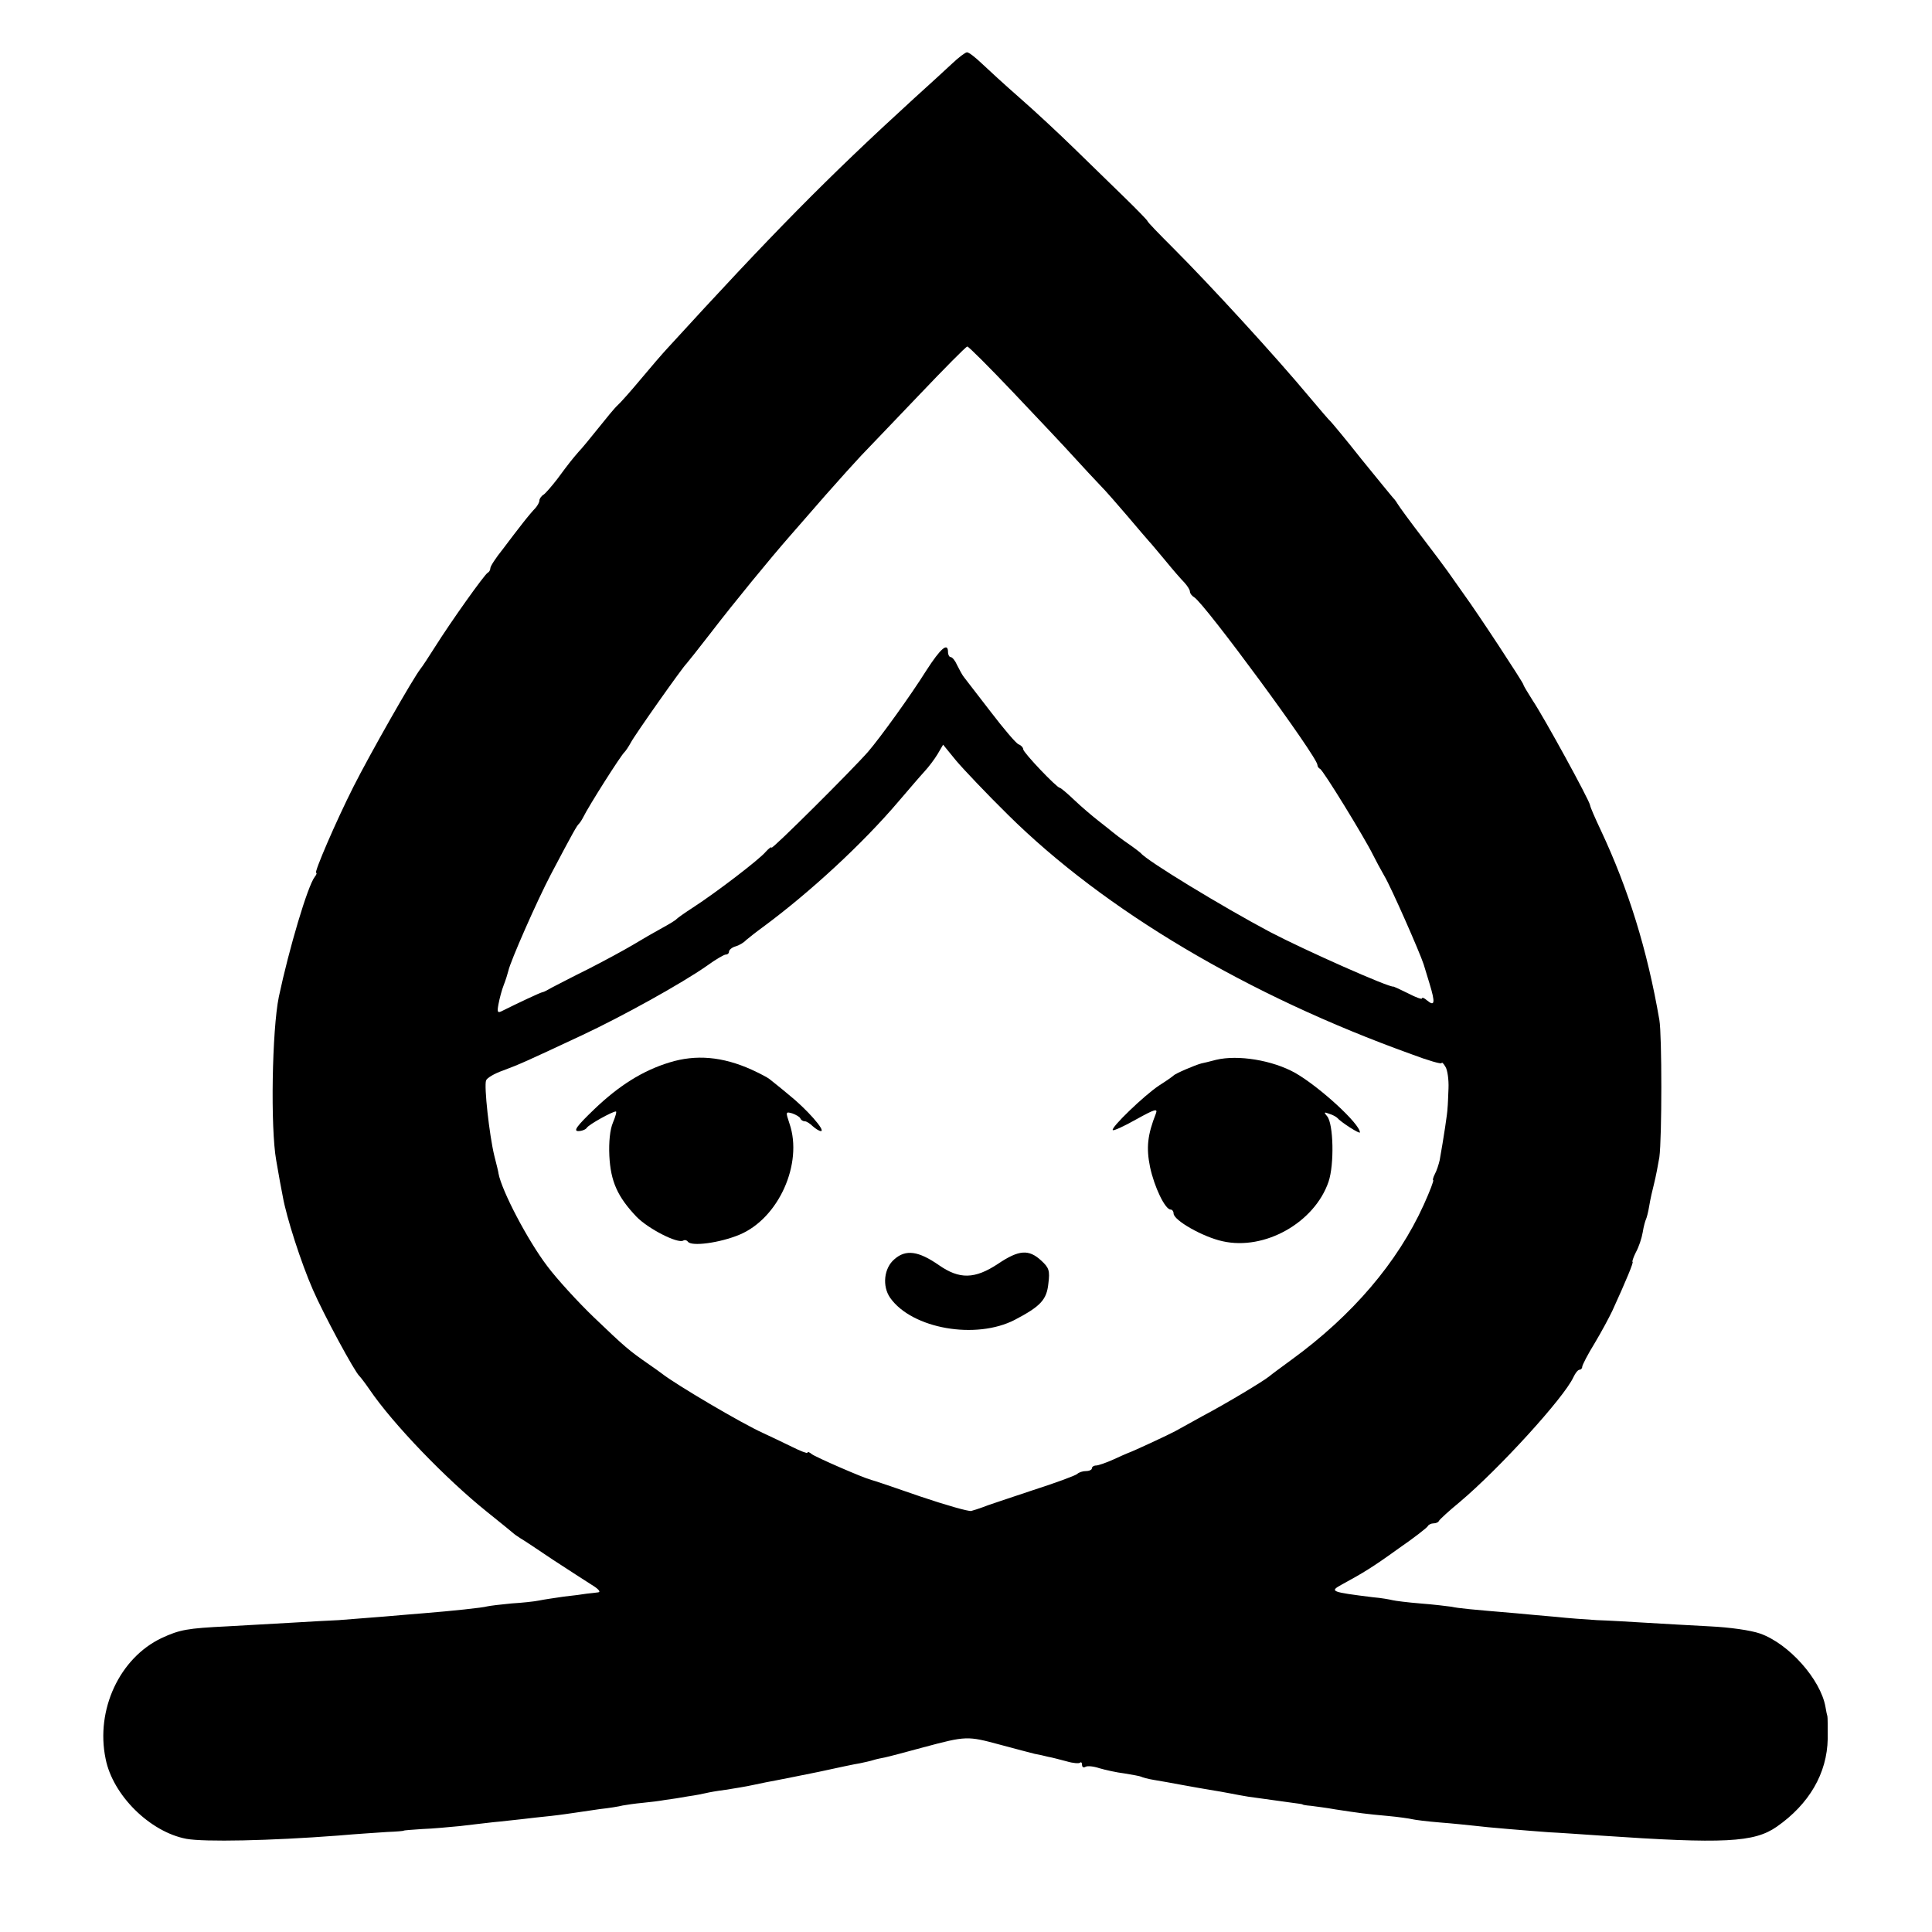 <?xml version="1.0" standalone="no"?>
<!DOCTYPE svg PUBLIC "-//W3C//DTD SVG 20010904//EN"
 "http://www.w3.org/TR/2001/REC-SVG-20010904/DTD/svg10.dtd">
<svg version="1.0" xmlns="http://www.w3.org/2000/svg"
 width="591pt" height="591pt" viewBox="0 0 591 591"
 preserveAspectRatio="xMidYMid meet">
<g transform="translate(0,591) scale(0.1,-0.1)"
fill="#000000" stroke="none">
<path d="M2912 5715 c-20 -19 -73 -67 -117 -107 -267 -244 -433 -413 -753
-763 -15 -16 -52 -59 -82 -95 -30 -36 -62 -72 -71 -80 -9 -8 -35 -40 -59 -70
-24 -30 -51 -63 -60 -72 -19 -22 -29 -34 -65 -83 -17 -22 -36 -44 -42 -48 -7
-4 -13 -13 -13 -18 0 -6 -6 -16 -12 -23 -7 -7 -24 -27 -38 -45 -14 -18 -42
-54 -62 -81 -21 -26 -38 -52 -38 -58 0 -6 -4 -12 -8 -14 -9 -4 -111 -147 -162
-228 -19 -30 -38 -59 -43 -65 -22 -27 -155 -261 -206 -362 -54 -107 -121 -263
-114 -263 3 0 1 -6 -4 -12 -22 -28 -79 -221 -110 -367 -21 -102 -26 -401 -8
-501 7 -41 16 -91 20 -110 11 -63 56 -203 92 -285 32 -74 129 -254 143 -265 3
-3 17 -21 30 -40 72 -106 234 -274 360 -375 41 -33 77 -62 80 -65 3 -3 12 -9
21 -15 9 -5 54 -35 100 -66 46 -30 100 -65 119 -77 20 -12 29 -22 20 -23 -8
-1 -24 -3 -35 -4 -11 -2 -42 -6 -70 -9 -27 -4 -62 -9 -76 -12 -14 -3 -52 -7
-85 -9 -32 -3 -65 -7 -74 -9 -13 -4 -108 -14 -195 -21 -16 -1 -70 -6 -119 -10
-49 -4 -112 -9 -140 -11 -28 -1 -94 -5 -146 -8 -52 -3 -140 -8 -195 -11 -122
-6 -145 -10 -201 -36 -128 -61 -202 -219 -171 -369 22 -112 136 -224 247 -245
55 -10 255 -6 465 10 55 5 123 9 150 11 28 1 50 3 50 4 0 1 26 3 57 5 31 1 83
6 115 9 32 4 78 9 103 12 25 2 63 7 85 9 22 3 63 7 90 10 28 3 61 8 75 10 14
2 48 7 75 11 28 3 59 8 70 11 11 2 38 6 60 8 22 2 54 6 70 9 17 2 48 7 70 11
22 3 47 8 55 10 8 2 35 7 60 10 25 4 63 10 85 15 22 5 54 11 70 14 17 3 75 15
130 26 55 12 111 24 125 26 14 3 33 7 42 10 9 3 25 6 35 8 10 2 63 16 118 31
131 35 134 35 234 8 47 -13 95 -25 106 -28 11 -2 30 -6 41 -9 12 -2 38 -9 57
-14 20 -6 38 -7 41 -4 3 3 6 0 6 -7 0 -7 5 -9 10 -6 6 4 25 2 43 -4 17 -5 52
-13 77 -16 24 -4 47 -8 51 -10 3 -2 21 -7 40 -10 19 -3 57 -10 84 -15 28 -5
66 -12 85 -15 19 -3 48 -8 63 -11 16 -3 41 -8 55 -10 57 -8 108 -15 137 -19
17 -2 30 -4 30 -5 0 -1 11 -3 25 -4 14 -2 48 -6 75 -11 72 -11 93 -14 160 -20
33 -3 67 -8 75 -10 8 -2 47 -7 85 -10 39 -3 86 -8 105 -10 39 -5 162 -15 230
-20 25 -1 95 -6 155 -10 380 -26 471 -21 540 27 99 69 154 163 156 269 0 35 0
66 -1 69 -1 3 -4 16 -6 29 -15 84 -112 193 -200 224 -29 10 -92 19 -154 22
-58 3 -145 8 -195 11 -49 3 -117 7 -150 8 -33 2 -89 6 -125 10 -36 3 -91 8
-122 11 -142 12 -175 15 -198 20 -14 2 -56 7 -95 10 -38 3 -77 8 -85 10 -8 2
-35 7 -60 9 -129 16 -133 18 -97 38 68 37 96 54 175 111 48 33 89 65 90 69 2
4 10 8 17 8 7 0 15 3 17 8 2 4 30 30 63 57 120 101 319 319 348 382 6 13 14
23 19 23 4 0 8 4 8 9 0 5 17 38 38 72 21 35 45 80 54 99 43 94 66 150 62 150
-2 0 2 13 10 29 9 16 18 43 21 61 3 19 8 36 10 40 2 4 7 22 10 41 3 19 10 50
15 69 5 20 12 56 16 80 8 59 8 375 0 420 -37 215 -95 401 -179 580 -17 36 -32
70 -33 77 -3 17 -141 269 -176 321 -15 24 -28 45 -28 48 0 5 -136 213 -184
279 -20 28 -41 58 -48 68 -7 10 -42 57 -78 104 -36 47 -69 92 -75 102 -5 9
-13 18 -16 21 -3 3 -45 55 -94 115 -48 61 -91 112 -94 115 -4 3 -33 37 -65 75
-105 126 -304 343 -418 457 -43 43 -78 79 -78 82 0 2 -32 35 -70 72 -39 38
-108 105 -153 149 -45 44 -120 114 -167 155 -47 41 -100 90 -118 107 -19 18
-38 33 -44 33 -5 0 -26 -16 -46 -35z m189 -1007 c75 -79 158 -167 185 -197 27
-30 63 -68 79 -85 17 -17 55 -61 85 -96 30 -36 60 -70 65 -76 6 -6 28 -33 50
-59 22 -27 48 -57 58 -67 9 -10 17 -22 17 -28 0 -5 6 -13 13 -17 32 -19 377
-488 377 -513 0 -5 4 -10 8 -12 9 -3 137 -212 162 -263 8 -16 24 -46 35 -65
20 -33 108 -233 120 -270 1 -3 9 -29 18 -59 18 -59 16 -71 -8 -51 -8 7 -15 10
-15 6 0 -4 -19 3 -42 15 -24 12 -44 21 -45 21 -10 -5 -273 112 -378 167 -145
77 -377 218 -395 241 -3 3 -21 17 -40 30 -19 13 -40 29 -47 35 -6 5 -26 21
-44 35 -18 14 -51 42 -73 63 -21 20 -41 37 -44 37 -9 0 -112 108 -112 118 0 5
-6 12 -14 15 -8 3 -46 48 -85 99 -39 51 -76 98 -81 105 -6 7 -15 24 -22 38 -6
14 -15 25 -20 25 -4 0 -8 7 -8 15 0 31 -22 13 -67 -57 -47 -75 -140 -204 -177
-247 -47 -54 -296 -302 -296 -294 0 4 -8 -2 -18 -13 -19 -23 -151 -124 -222
-170 -25 -16 -47 -32 -50 -35 -3 -4 -23 -16 -45 -28 -22 -12 -62 -35 -90 -52
-27 -16 -88 -49 -135 -73 -47 -23 -96 -49 -110 -56 -14 -8 -27 -15 -30 -15 -5
0 -79 -35 -123 -57 -15 -8 -17 -5 -12 21 3 16 10 43 16 58 6 15 12 35 14 43 6
29 88 215 130 295 68 129 80 150 86 155 3 3 9 12 13 20 16 33 116 191 127 200
3 3 12 16 19 29 12 23 158 230 170 241 3 3 37 46 75 95 69 90 183 229 241 295
17 19 66 76 109 125 44 50 93 104 109 121 17 18 96 100 175 183 79 83 146 151
150 151 4 0 68 -64 142 -142z m-18 -1290 c296 -293 734 -553 1235 -733 50 -19
92 -31 92 -27 0 4 6 -1 12 -12 6 -10 10 -39 9 -65 -1 -25 -2 -53 -3 -61 0 -13
-12 -92 -24 -159 -3 -13 -9 -32 -15 -43 -5 -10 -7 -18 -5 -18 3 0 -10 -34 -29
-76 -80 -176 -218 -338 -405 -474 -30 -22 -60 -44 -67 -50 -18 -15 -133 -84
-203 -121 -36 -20 -74 -41 -85 -47 -18 -10 -132 -63 -145 -67 -3 -1 -23 -10
-45 -20 -22 -10 -46 -18 -52 -18 -7 0 -13 -4 -13 -9 0 -4 -8 -8 -18 -8 -10 0
-22 -4 -27 -9 -6 -5 -68 -28 -140 -51 -71 -24 -139 -46 -150 -51 -11 -4 -26
-9 -34 -11 -8 -2 -78 18 -155 44 -78 27 -145 50 -151 51 -24 6 -171 70 -182
79 -7 6 -13 8 -13 4 0 -3 -21 5 -47 18 -27 13 -66 32 -88 42 -65 29 -268 149
-310 182 -5 4 -26 19 -45 32 -56 39 -69 50 -163 140 -49 47 -113 117 -143 157
-60 79 -139 230 -149 283 0 3 -6 28 -13 55 -15 62 -32 214 -25 230 2 7 25 21
51 30 51 19 69 27 242 108 124 58 306 159 383 213 26 19 52 34 57 34 6 0 10 4
10 9 0 5 9 13 20 16 11 3 26 12 32 19 7 6 31 25 53 41 142 105 303 253 415
385 30 35 65 76 78 90 13 14 31 38 40 53 l17 29 40 -49 c22 -26 93 -101 158
-165z"/>
<path d="M2048 2660 c-82 -25 -155 -71 -231 -144 -52 -50 -64 -66 -48 -66 11
0 23 5 26 10 6 10 78 50 89 50 3 0 -1 -15 -9 -34 -9 -21 -13 -59 -11 -102 4
-78 25 -125 83 -186 36 -37 126 -83 143 -73 5 3 11 1 14 -3 10 -16 98 -4 158
21 120 50 195 218 153 340 -12 36 -12 37 9 31 11 -4 23 -11 24 -15 2 -5 8 -9
14 -9 5 0 16 -7 24 -15 9 -8 20 -15 25 -15 16 0 -44 68 -98 111 -26 22 -53 43
-59 48 -6 5 -31 18 -55 29 -89 40 -170 47 -251 22z"/>
<path d="M3720 2668 c-19 -5 -39 -10 -45 -11 -19 -5 -80 -31 -85 -37 -3 -3
-23 -17 -45 -31 -45 -30 -148 -129 -141 -136 2 -3 35 12 72 33 56 31 66 34 60
18 -26 -66 -30 -105 -18 -164 13 -61 46 -130 63 -130 5 0 9 -6 9 -12 0 -21 90
-72 150 -85 129 -29 281 57 324 182 18 53 15 177 -4 200 -11 13 -10 14 6 8 10
-3 21 -9 24 -12 12 -14 70 -51 70 -45 0 26 -123 139 -198 182 -70 39 -175 56
-242 40z"/>
<path d="M2736 2058 c-32 -27 -38 -82 -13 -118 67 -95 263 -129 382 -67 78 41
97 61 102 111 5 39 2 48 -22 70 -38 35 -68 33 -132 -10 -71 -47 -118 -48 -181
-4 -62 43 -101 49 -136 18z"/>
</g>
</svg>
